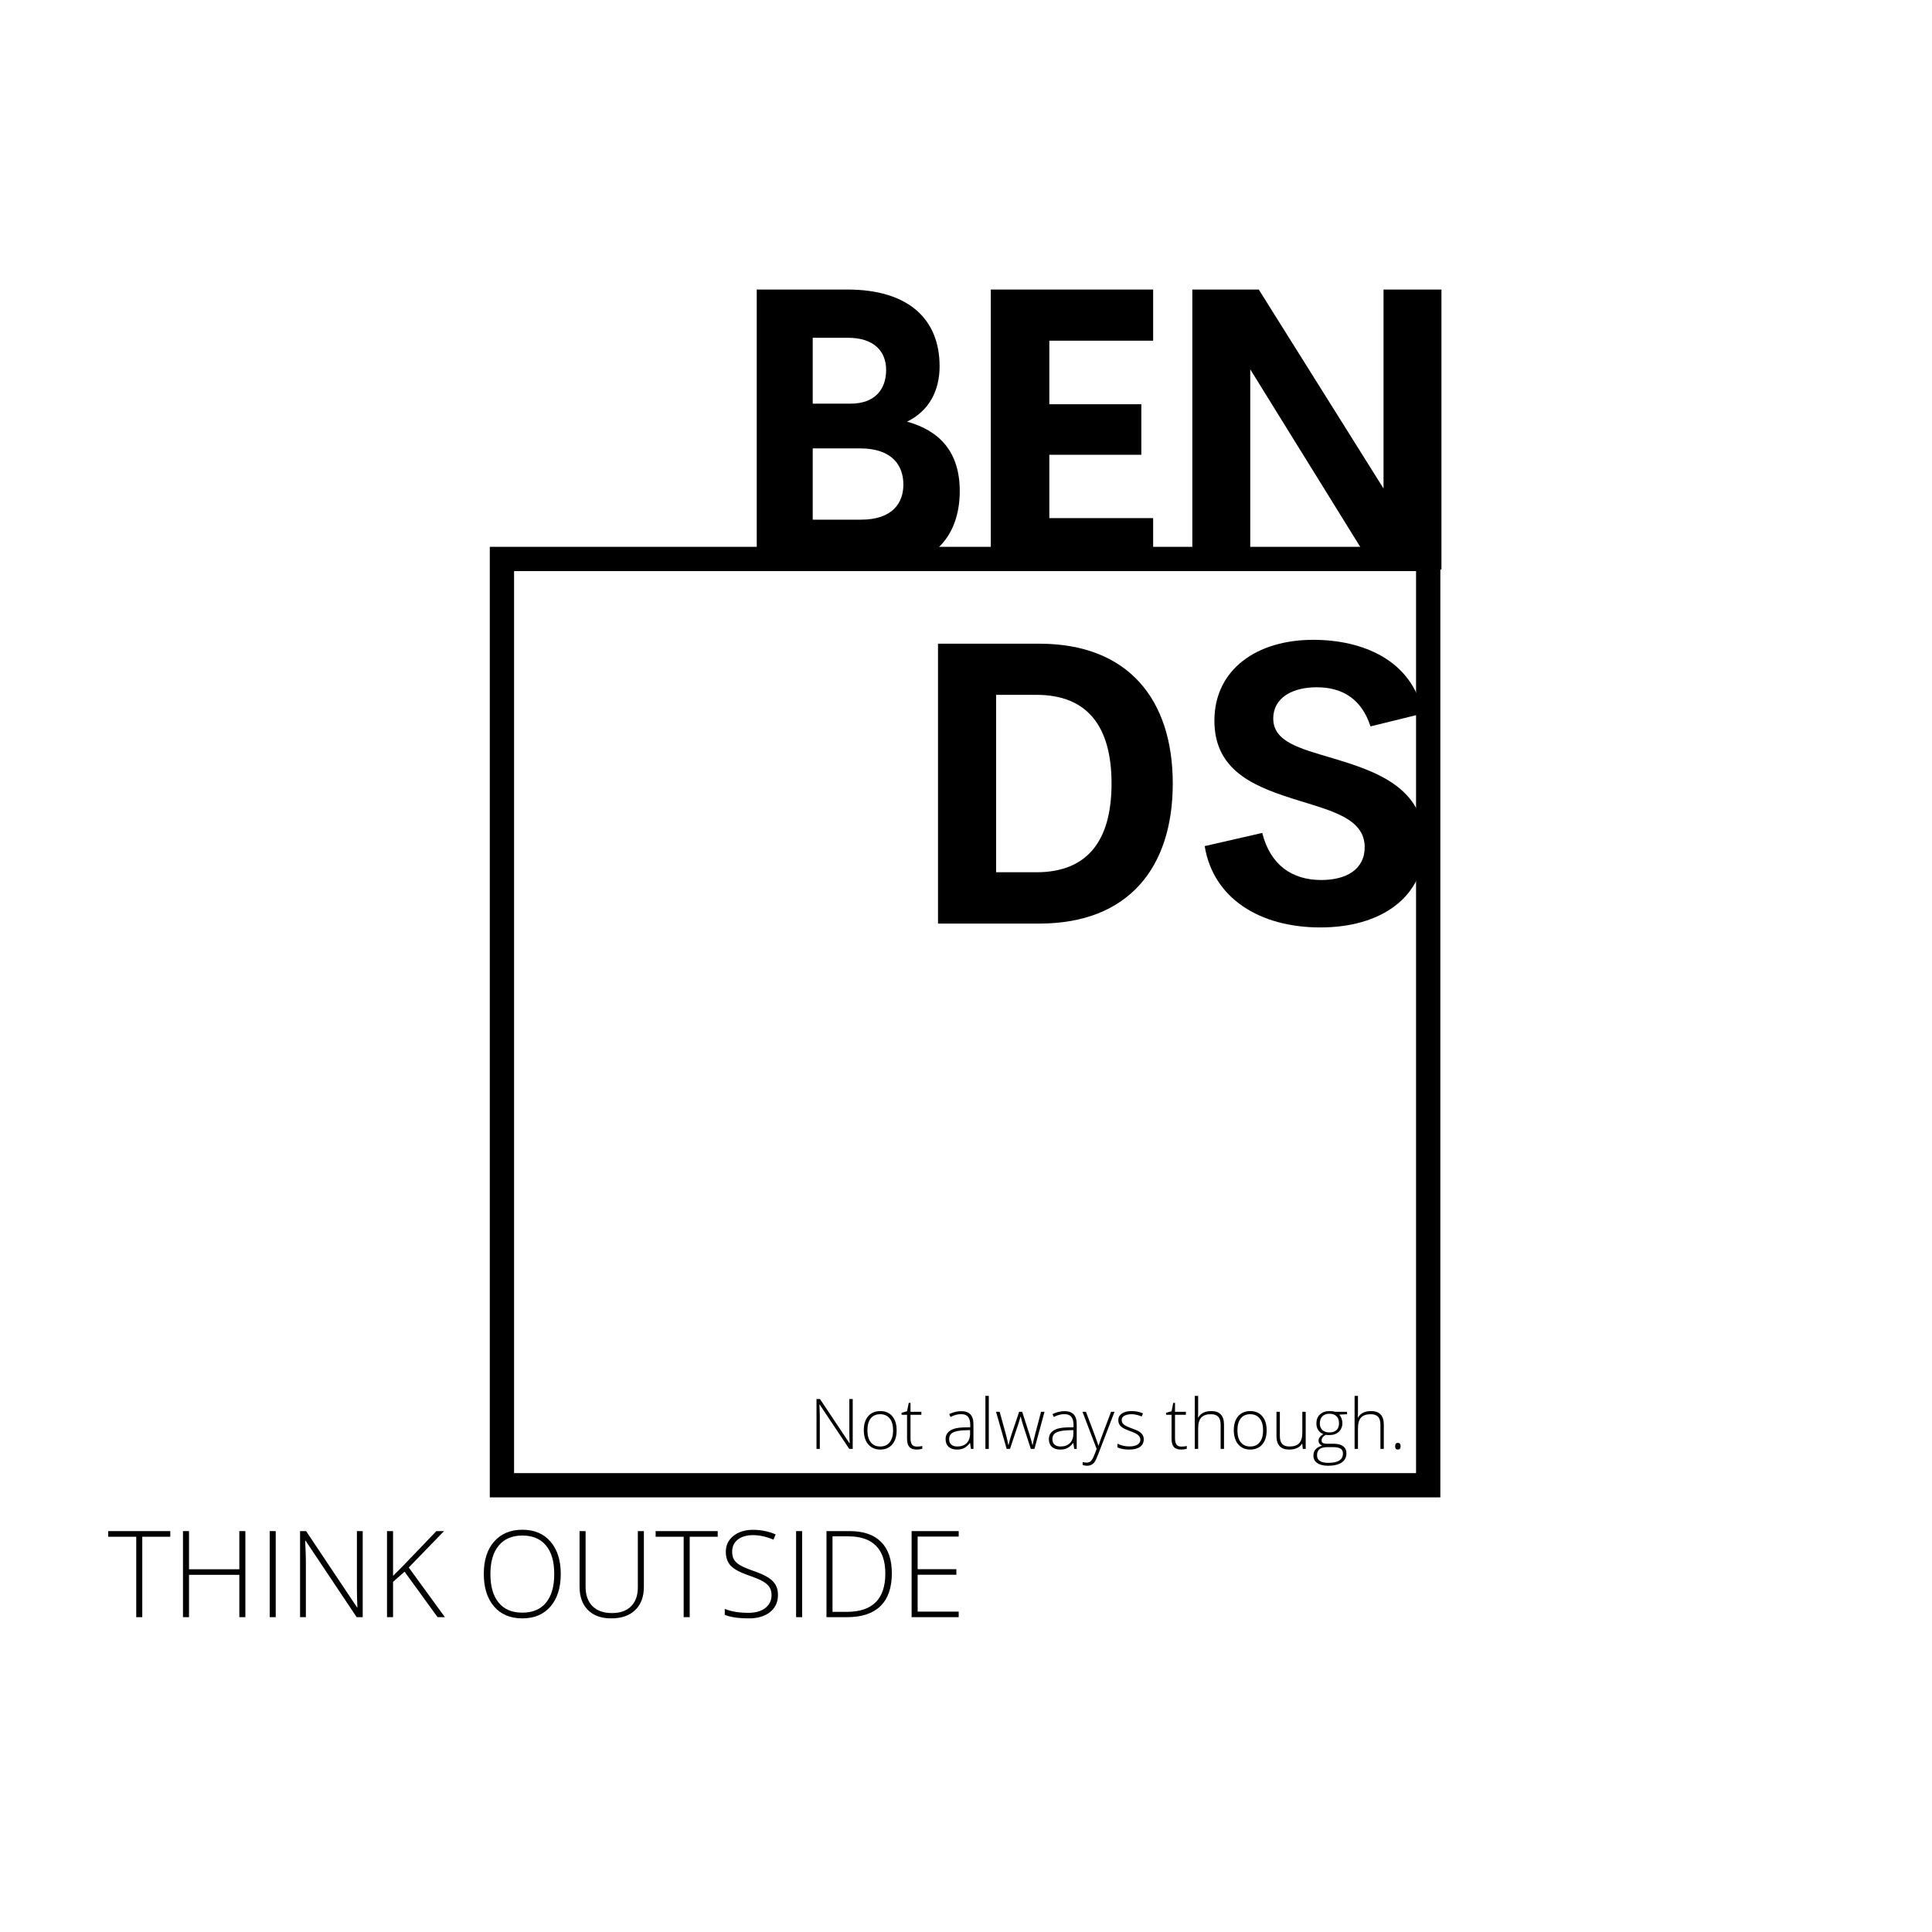 <svg xmlns="http://www.w3.org/2000/svg" xmlns:xlink="http://www.w3.org/1999/xlink" width="500" zoomAndPan="magnify" viewBox="0 0 375 375" height="500" preserveAspectRatio="xMidYMid meet" version="1.0"><defs><g/><clipPath id="id1"><path d="M 95.07 106.137 L 279.57 106.137 L 279.57 290.637 L 95.07 290.637 Z M 95.07 106.137 " clip-rule="nonzero"/></clipPath></defs><rect x="-37.5" width="450" fill="rgb(100%, 100%, 100%)" y="-37.5" height="450" fill-opacity="1"/><rect x="-37.5" width="450" fill="rgb(100%, 100%, 100%)" y="-37.5" height="450" fill-opacity="1"/><rect x="-37.5" width="450" fill="rgb(100%, 100%, 100%)" y="-37.5" height="450" fill-opacity="1"/><rect x="-37.5" width="450" fill="rgb(100%, 100%, 100%)" y="-37.5" height="450" fill-opacity="1"/><g clip-path="url(#id1)"><path fill="rgb(0%, 0%, 0%)" d="M 95.07 106.137 L 95.07 290.637 L 279.57 290.637 L 279.57 106.137 Z M 274.859 285.926 L 99.781 285.926 L 99.781 110.848 L 274.855 110.848 L 274.855 285.926 Z M 274.859 285.926 " fill-opacity="1" fill-rule="nonzero"/></g><g fill="rgb(0%, 0%, 0%)" fill-opacity="1"><g transform="translate(139.853, 110.531)"><g><path d="M 36.207 -28.688 C 40.457 -30.758 42.523 -34.668 42.523 -39.441 C 42.523 -48.691 36.359 -54.332 24.629 -54.332 L 7.031 -54.332 L 7.031 0 L 29.402 0 C 40.871 0 46.434 -6.055 46.434 -15.227 C 46.434 -22.973 42.336 -26.996 36.207 -28.688 Z M 24.738 -44.969 C 29.777 -44.969 32.148 -42.336 32.148 -38.727 C 32.148 -35.043 30.043 -32.184 25.23 -32.184 L 17.898 -32.184 L 17.898 -44.969 Z M 27.297 -9.664 L 17.898 -9.664 L 17.898 -23.5 L 27.07 -23.5 C 33.426 -23.5 35.492 -20.078 35.492 -16.469 C 35.492 -12.934 33.387 -9.664 27.297 -9.664 Z M 27.297 -9.664 "/></g></g></g><g fill="rgb(0%, 0%, 0%)" fill-opacity="1"><g transform="translate(185.285, 110.531)"><g><path d="M 38.539 -44.402 L 38.539 -54.332 L 7.031 -54.332 L 7.031 0 L 38.539 0 L 38.539 -9.965 L 18.387 -9.965 L 18.387 -22.258 L 36.246 -22.258 L 36.246 -32.07 L 18.387 -32.07 L 18.387 -44.402 Z M 38.539 -44.402 "/></g></g></g><g fill="rgb(0%, 0%, 0%)" fill-opacity="1"><g transform="translate(224.4, 110.531)"><g><path d="M 44.141 -54.332 L 44.141 -15.715 L 19.926 -54.332 L 7.031 -54.332 L 7.031 0 L 18.273 0 L 18.273 -38.84 L 42.336 0 L 55.383 0 L 55.383 -54.332 Z M 44.141 -54.332 "/></g></g></g><g fill="rgb(0%, 0%, 0%)" fill-opacity="1"><g transform="translate(175.035, 179.266)"><g><path d="M 7.031 0 L 26.691 0 C 44.023 0 52.598 -10.902 52.598 -27.18 C 52.598 -43.422 44.023 -54.324 26.691 -54.324 L 7.031 -54.324 Z M 18.309 -9.961 L 18.309 -44.398 L 26.129 -44.398 C 36.129 -44.398 40.715 -38.16 40.715 -27.18 C 40.715 -16.203 36.129 -9.961 26.129 -9.961 Z M 18.309 -9.961 "/></g></g></g><g fill="rgb(0%, 0%, 0%)" fill-opacity="1"><g transform="translate(231.162, 179.266)"><g><path d="M 25.113 0.75 C 36.957 0.75 45.379 -5.152 45.379 -15.488 C 45.379 -26.504 35.715 -29.625 27.48 -32.105 C 21.316 -33.949 15.977 -35.227 15.977 -39.777 C 15.977 -43.949 19.852 -45.867 24.398 -45.867 C 29.512 -45.867 33.16 -43.496 34.852 -38.273 L 45.078 -40.789 C 42.895 -51.203 33.273 -55.078 23.723 -55.078 C 12.82 -55.078 4.551 -49.363 4.551 -39.363 C 4.551 -29.211 13.082 -26.316 21.055 -23.836 C 27.672 -21.805 33.684 -20.227 33.723 -14.887 C 33.762 -10.488 30.113 -8.457 25.301 -8.457 C 19.625 -8.457 15.414 -11.355 13.836 -17.594 L 2.668 -15.039 C 4.324 -4.852 13.422 0.75 25.113 0.75 Z M 25.113 0.75 "/></g></g></g><g fill="rgb(0%, 0%, 0%)" fill-opacity="1"><g transform="translate(20.897, 313.891)"><g><path d="M 6.719 0 L 5.547 0 L 5.547 -15.609 L 0.109 -15.609 L 0.109 -16.703 L 12.156 -16.703 L 12.156 -15.609 L 6.719 -15.609 Z M 6.719 0 "/></g></g></g><g fill="rgb(0%, 0%, 0%)" fill-opacity="1"><g transform="translate(33.157, 313.891)"><g><path d="M 14.469 0 L 13.297 0 L 13.297 -8.219 L 3.531 -8.219 L 3.531 0 L 2.359 0 L 2.359 -16.703 L 3.531 -16.703 L 3.531 -9.297 L 13.297 -9.297 L 13.297 -16.703 L 14.469 -16.703 Z M 14.469 0 "/></g></g></g><g fill="rgb(0%, 0%, 0%)" fill-opacity="1"><g transform="translate(49.988, 313.891)"><g><path d="M 2.359 0 L 2.359 -16.703 L 3.531 -16.703 L 3.531 0 Z M 2.359 0 "/></g></g></g><g fill="rgb(0%, 0%, 0%)" fill-opacity="1"><g transform="translate(55.884, 313.891)"><g><path d="M 14.516 0 L 13.344 0 L 3.438 -14.828 L 3.344 -14.828 C 3.438 -13.066 3.484 -11.734 3.484 -10.828 L 3.484 0 L 2.359 0 L 2.359 -16.703 L 3.531 -16.703 L 13.422 -1.891 L 13.484 -1.891 C 13.422 -3.266 13.391 -4.57 13.391 -5.812 L 13.391 -16.703 L 14.516 -16.703 Z M 14.516 0 "/></g></g></g><g fill="rgb(0%, 0%, 0%)" fill-opacity="1"><g transform="translate(72.761, 313.891)"><g><path d="M 13.594 0 L 12.172 0 L 5.766 -8.828 L 3.531 -6.859 L 3.531 0 L 2.359 0 L 2.359 -16.703 L 3.531 -16.703 L 3.531 -8.016 L 5.391 -9.875 L 11.938 -16.703 L 13.422 -16.703 L 6.578 -9.641 Z M 13.594 0 "/></g></g></g><g fill="rgb(0%, 0%, 0%)" fill-opacity="1"><g transform="translate(86.359, 313.891)"><g/></g></g><g fill="rgb(0%, 0%, 0%)" fill-opacity="1"><g transform="translate(92.437, 313.891)"><g><path d="M 16.406 -8.375 C 16.406 -5.727 15.742 -3.629 14.422 -2.078 C 13.098 -0.535 11.27 0.234 8.938 0.234 C 6.613 0.234 4.785 -0.535 3.453 -2.078 C 2.129 -3.629 1.469 -5.738 1.469 -8.406 C 1.469 -11.062 2.133 -13.148 3.469 -14.672 C 4.812 -16.203 6.641 -16.969 8.953 -16.969 C 11.285 -16.969 13.109 -16.195 14.422 -14.656 C 15.742 -13.125 16.406 -11.031 16.406 -8.375 Z M 2.75 -8.375 C 2.75 -5.977 3.281 -4.129 4.344 -2.828 C 5.406 -1.523 6.938 -0.875 8.938 -0.875 C 10.945 -0.875 12.484 -1.52 13.547 -2.812 C 14.609 -4.102 15.141 -5.957 15.141 -8.375 C 15.141 -10.781 14.609 -12.625 13.547 -13.906 C 12.484 -15.195 10.953 -15.844 8.953 -15.844 C 6.973 -15.844 5.441 -15.191 4.359 -13.891 C 3.285 -12.598 2.75 -10.758 2.75 -8.375 Z M 2.75 -8.375 "/></g></g></g><g fill="rgb(0%, 0%, 0%)" fill-opacity="1"><g transform="translate(110.32, 313.891)"><g><path d="M 14.656 -16.703 L 14.656 -5.891 C 14.656 -3.973 14.098 -2.473 12.984 -1.391 C 11.867 -0.305 10.316 0.234 8.328 0.234 C 6.391 0.234 4.879 -0.305 3.797 -1.391 C 2.711 -2.484 2.172 -4 2.172 -5.938 L 2.172 -16.703 L 3.344 -16.703 L 3.344 -5.891 C 3.344 -4.285 3.785 -3.035 4.672 -2.141 C 5.566 -1.242 6.832 -0.797 8.469 -0.797 C 10.062 -0.797 11.297 -1.234 12.172 -2.109 C 13.047 -2.992 13.484 -4.219 13.484 -5.781 L 13.484 -16.703 Z M 14.656 -16.703 "/></g></g></g><g fill="rgb(0%, 0%, 0%)" fill-opacity="1"><g transform="translate(127.151, 313.891)"><g><path d="M 6.719 0 L 5.547 0 L 5.547 -15.609 L 0.109 -15.609 L 0.109 -16.703 L 12.156 -16.703 L 12.156 -15.609 L 6.719 -15.609 Z M 6.719 0 "/></g></g></g><g fill="rgb(0%, 0%, 0%)" fill-opacity="1"><g transform="translate(139.411, 313.891)"><g><path d="M 11.594 -4.312 C 11.594 -2.914 11.078 -1.805 10.047 -0.984 C 9.023 -0.172 7.664 0.234 5.969 0.234 C 3.926 0.234 2.359 0.004 1.266 -0.453 L 1.266 -1.609 C 2.473 -1.098 4.008 -0.844 5.875 -0.844 C 7.25 -0.844 8.336 -1.156 9.141 -1.781 C 9.941 -2.414 10.344 -3.242 10.344 -4.266 C 10.344 -4.898 10.207 -5.422 9.938 -5.828 C 9.676 -6.242 9.242 -6.625 8.641 -6.969 C 8.035 -7.312 7.148 -7.68 5.984 -8.078 C 4.273 -8.66 3.094 -9.289 2.438 -9.969 C 1.789 -10.656 1.469 -11.566 1.469 -12.703 C 1.469 -13.953 1.957 -14.973 2.938 -15.766 C 3.914 -16.555 5.176 -16.953 6.719 -16.953 C 8.289 -16.953 9.766 -16.656 11.141 -16.062 L 10.719 -15.047 C 9.332 -15.629 8.008 -15.922 6.75 -15.922 C 5.508 -15.922 4.523 -15.633 3.797 -15.062 C 3.066 -14.488 2.703 -13.711 2.703 -12.734 C 2.703 -12.117 2.812 -11.613 3.031 -11.219 C 3.258 -10.82 3.629 -10.461 4.141 -10.141 C 4.648 -9.828 5.523 -9.445 6.766 -9 C 8.066 -8.551 9.047 -8.113 9.703 -7.688 C 10.359 -7.27 10.836 -6.789 11.141 -6.25 C 11.441 -5.719 11.594 -5.07 11.594 -4.312 Z M 11.594 -4.312 "/></g></g></g><g fill="rgb(0%, 0%, 0%)" fill-opacity="1"><g transform="translate(152.163, 313.891)"><g><path d="M 2.359 0 L 2.359 -16.703 L 3.531 -16.703 L 3.531 0 Z M 2.359 0 "/></g></g></g><g fill="rgb(0%, 0%, 0%)" fill-opacity="1"><g transform="translate(158.059, 313.891)"><g><path d="M 15.047 -8.516 C 15.047 -5.711 14.312 -3.594 12.844 -2.156 C 11.375 -0.719 9.211 0 6.359 0 L 2.359 0 L 2.359 -16.703 L 6.875 -16.703 C 9.539 -16.703 11.566 -16.004 12.953 -14.609 C 14.348 -13.223 15.047 -11.191 15.047 -8.516 Z M 13.781 -8.469 C 13.781 -10.863 13.172 -12.664 11.953 -13.875 C 10.742 -15.082 8.961 -15.688 6.609 -15.688 L 3.531 -15.688 L 3.531 -1.031 L 6.297 -1.031 C 11.285 -1.031 13.781 -3.508 13.781 -8.469 Z M 13.781 -8.469 "/></g></g></g><g fill="rgb(0%, 0%, 0%)" fill-opacity="1"><g transform="translate(174.582, 313.891)"><g><path d="M 11.5 0 L 2.359 0 L 2.359 -16.703 L 11.5 -16.703 L 11.5 -15.641 L 3.531 -15.641 L 3.531 -9.312 L 11.047 -9.312 L 11.047 -8.234 L 3.531 -8.234 L 3.531 -1.078 L 11.5 -1.078 Z M 11.5 0 "/></g></g></g><g fill="rgb(0%, 0%, 0%)" fill-opacity="1"><g transform="translate(157.107, 281.234)"><g><path d="M 8.406 0 L 7.734 0 L 2 -8.594 L 1.938 -8.594 C 1.988 -7.57 2.016 -6.801 2.016 -6.281 L 2.016 0 L 1.375 0 L 1.375 -9.688 L 2.047 -9.688 L 7.781 -1.094 L 7.812 -1.094 C 7.77 -1.895 7.75 -2.648 7.75 -3.359 L 7.75 -9.688 L 8.406 -9.688 Z M 8.406 0 "/></g></g></g><g fill="rgb(0%, 0%, 0%)" fill-opacity="1"><g transform="translate(166.881, 281.234)"><g><path d="M 7.156 -3.609 C 7.156 -2.43 6.867 -1.516 6.297 -0.859 C 5.734 -0.203 4.953 0.125 3.953 0.125 C 3.316 0.125 2.758 -0.023 2.281 -0.328 C 1.801 -0.629 1.43 -1.062 1.172 -1.625 C 0.91 -2.195 0.781 -2.859 0.781 -3.609 C 0.781 -4.785 1.066 -5.703 1.641 -6.359 C 2.211 -7.016 2.992 -7.344 3.984 -7.344 C 4.973 -7.344 5.75 -7.008 6.312 -6.344 C 6.875 -5.676 7.156 -4.766 7.156 -3.609 Z M 1.484 -3.609 C 1.484 -2.617 1.695 -1.848 2.125 -1.297 C 2.562 -0.742 3.176 -0.469 3.969 -0.469 C 4.77 -0.469 5.383 -0.742 5.812 -1.297 C 6.25 -1.848 6.469 -2.617 6.469 -3.609 C 6.469 -4.598 6.25 -5.363 5.812 -5.906 C 5.375 -6.457 4.754 -6.734 3.953 -6.734 C 3.16 -6.734 2.551 -6.461 2.125 -5.922 C 1.695 -5.379 1.484 -4.609 1.484 -3.609 Z M 1.484 -3.609 "/></g></g></g><g fill="rgb(0%, 0%, 0%)" fill-opacity="1"><g transform="translate(174.823, 281.234)"><g><path d="M 3.109 -0.453 C 3.523 -0.453 3.883 -0.488 4.188 -0.562 L 4.188 -0.031 C 3.875 0.07 3.508 0.125 3.094 0.125 C 2.457 0.125 1.988 -0.039 1.688 -0.375 C 1.383 -0.719 1.234 -1.254 1.234 -1.984 L 1.234 -6.625 L 0.172 -6.625 L 0.172 -7.016 L 1.234 -7.312 L 1.562 -8.938 L 1.906 -8.938 L 1.906 -7.203 L 4.016 -7.203 L 4.016 -6.625 L 1.906 -6.625 L 1.906 -2.078 C 1.906 -1.523 2 -1.113 2.188 -0.844 C 2.383 -0.582 2.691 -0.453 3.109 -0.453 Z M 3.109 -0.453 "/></g></g></g><g fill="rgb(0%, 0%, 0%)" fill-opacity="1"><g transform="translate(179.363, 281.234)"><g/></g></g><g fill="rgb(0%, 0%, 0%)" fill-opacity="1"><g transform="translate(182.883, 281.234)"><g><path d="M 5.578 0 L 5.406 -1.141 L 5.359 -1.141 C 4.992 -0.672 4.617 -0.344 4.234 -0.156 C 3.859 0.031 3.41 0.125 2.891 0.125 C 2.18 0.125 1.629 -0.051 1.234 -0.406 C 0.848 -0.77 0.656 -1.27 0.656 -1.906 C 0.656 -2.613 0.945 -3.16 1.531 -3.547 C 2.113 -3.93 2.957 -4.141 4.062 -4.172 L 5.438 -4.203 L 5.438 -4.688 C 5.438 -5.363 5.297 -5.875 5.016 -6.219 C 4.742 -6.57 4.297 -6.75 3.672 -6.75 C 3.004 -6.75 2.316 -6.566 1.609 -6.203 L 1.359 -6.766 C 2.148 -7.141 2.93 -7.328 3.703 -7.328 C 4.492 -7.328 5.082 -7.117 5.469 -6.703 C 5.863 -6.297 6.062 -5.656 6.062 -4.781 L 6.062 0 Z M 2.922 -0.469 C 3.691 -0.469 4.297 -0.688 4.734 -1.125 C 5.18 -1.562 5.406 -2.172 5.406 -2.953 L 5.406 -3.656 L 4.156 -3.609 C 3.145 -3.555 2.422 -3.395 1.984 -3.125 C 1.555 -2.863 1.344 -2.453 1.344 -1.891 C 1.344 -1.441 1.477 -1.094 1.75 -0.844 C 2.031 -0.594 2.422 -0.469 2.922 -0.469 Z M 2.922 -0.469 "/></g></g></g><g fill="rgb(0%, 0%, 0%)" fill-opacity="1"><g transform="translate(190.064, 281.234)"><g><path d="M 1.859 0 L 1.203 0 L 1.203 -10.297 L 1.859 -10.297 Z M 1.859 0 "/></g></g></g><g fill="rgb(0%, 0%, 0%)" fill-opacity="1"><g transform="translate(193.128, 281.234)"><g><path d="M 6.953 0 L 5.391 -4.812 C 5.285 -5.133 5.156 -5.613 5 -6.25 L 4.953 -6.25 L 4.812 -5.766 L 4.516 -4.797 L 2.906 0 L 2.266 0 L 0.203 -7.203 L 0.906 -7.203 L 2.062 -3.031 C 2.332 -2 2.508 -1.238 2.594 -0.75 L 2.625 -0.75 C 2.883 -1.781 3.078 -2.469 3.203 -2.812 L 4.688 -7.203 L 5.281 -7.203 L 6.688 -2.828 C 7.008 -1.785 7.203 -1.098 7.266 -0.766 L 7.312 -0.766 C 7.344 -1.047 7.52 -1.812 7.844 -3.062 L 8.938 -7.203 L 9.609 -7.203 L 7.656 0 Z M 6.953 0 "/></g></g></g><g fill="rgb(0%, 0%, 0%)" fill-opacity="1"><g transform="translate(202.929, 281.234)"><g><path d="M 5.578 0 L 5.406 -1.141 L 5.359 -1.141 C 4.992 -0.672 4.617 -0.344 4.234 -0.156 C 3.859 0.031 3.41 0.125 2.891 0.125 C 2.18 0.125 1.629 -0.051 1.234 -0.406 C 0.848 -0.77 0.656 -1.27 0.656 -1.906 C 0.656 -2.613 0.945 -3.16 1.531 -3.547 C 2.113 -3.93 2.957 -4.141 4.062 -4.172 L 5.438 -4.203 L 5.438 -4.688 C 5.438 -5.363 5.297 -5.875 5.016 -6.219 C 4.742 -6.57 4.297 -6.75 3.672 -6.75 C 3.004 -6.75 2.316 -6.566 1.609 -6.203 L 1.359 -6.766 C 2.148 -7.141 2.93 -7.328 3.703 -7.328 C 4.492 -7.328 5.082 -7.117 5.469 -6.703 C 5.863 -6.297 6.062 -5.656 6.062 -4.781 L 6.062 0 Z M 2.922 -0.469 C 3.691 -0.469 4.297 -0.688 4.734 -1.125 C 5.18 -1.562 5.406 -2.172 5.406 -2.953 L 5.406 -3.656 L 4.156 -3.609 C 3.145 -3.555 2.422 -3.395 1.984 -3.125 C 1.555 -2.863 1.344 -2.453 1.344 -1.891 C 1.344 -1.441 1.477 -1.094 1.75 -0.844 C 2.031 -0.594 2.422 -0.469 2.922 -0.469 Z M 2.922 -0.469 "/></g></g></g><g fill="rgb(0%, 0%, 0%)" fill-opacity="1"><g transform="translate(210.109, 281.234)"><g><path d="M 0 -7.203 L 0.672 -7.203 L 2.203 -3.156 C 2.66 -1.914 2.953 -1.082 3.078 -0.656 L 3.125 -0.656 C 3.301 -1.219 3.602 -2.066 4.031 -3.203 L 5.547 -7.203 L 6.219 -7.203 L 3 1.172 C 2.738 1.848 2.52 2.305 2.344 2.547 C 2.164 2.785 1.957 2.961 1.719 3.078 C 1.488 3.203 1.207 3.266 0.875 3.266 C 0.613 3.266 0.332 3.219 0.031 3.125 L 0.031 2.547 C 0.281 2.617 0.555 2.656 0.859 2.656 C 1.078 2.656 1.27 2.602 1.438 2.5 C 1.613 2.395 1.77 2.227 1.906 2 C 2.051 1.781 2.211 1.426 2.391 0.938 C 2.578 0.457 2.695 0.145 2.75 0 Z M 0 -7.203 "/></g></g></g><g fill="rgb(0%, 0%, 0%)" fill-opacity="1"><g transform="translate(216.33, 281.234)"><g><path d="M 5.672 -1.875 C 5.672 -1.227 5.426 -0.734 4.938 -0.391 C 4.445 -0.047 3.75 0.125 2.844 0.125 C 1.883 0.125 1.125 -0.02 0.562 -0.312 L 0.562 -1.016 C 1.281 -0.66 2.039 -0.484 2.844 -0.484 C 3.551 -0.484 4.086 -0.598 4.453 -0.828 C 4.828 -1.066 5.016 -1.383 5.016 -1.781 C 5.016 -2.133 4.867 -2.438 4.578 -2.688 C 4.285 -2.938 3.801 -3.18 3.125 -3.422 C 2.406 -3.68 1.898 -3.906 1.609 -4.094 C 1.316 -4.281 1.098 -4.488 0.953 -4.719 C 0.805 -4.957 0.734 -5.25 0.734 -5.594 C 0.734 -6.125 0.957 -6.547 1.406 -6.859 C 1.863 -7.18 2.5 -7.344 3.312 -7.344 C 4.094 -7.344 4.828 -7.195 5.516 -6.906 L 5.281 -6.297 C 4.57 -6.586 3.914 -6.734 3.312 -6.734 C 2.727 -6.734 2.258 -6.633 1.906 -6.438 C 1.562 -6.25 1.391 -5.984 1.391 -5.641 C 1.391 -5.266 1.523 -4.961 1.797 -4.734 C 2.066 -4.516 2.586 -4.266 3.359 -3.984 C 4.016 -3.754 4.488 -3.547 4.781 -3.359 C 5.07 -3.172 5.289 -2.957 5.438 -2.719 C 5.594 -2.477 5.672 -2.195 5.672 -1.875 Z M 5.672 -1.875 "/></g></g></g><g fill="rgb(0%, 0%, 0%)" fill-opacity="1"><g transform="translate(222.643, 281.234)"><g/></g></g><g fill="rgb(0%, 0%, 0%)" fill-opacity="1"><g transform="translate(226.164, 281.234)"><g><path d="M 3.109 -0.453 C 3.523 -0.453 3.883 -0.488 4.188 -0.562 L 4.188 -0.031 C 3.875 0.07 3.508 0.125 3.094 0.125 C 2.457 0.125 1.988 -0.039 1.688 -0.375 C 1.383 -0.719 1.234 -1.254 1.234 -1.984 L 1.234 -6.625 L 0.172 -6.625 L 0.172 -7.016 L 1.234 -7.312 L 1.562 -8.938 L 1.906 -8.938 L 1.906 -7.203 L 4.016 -7.203 L 4.016 -6.625 L 1.906 -6.625 L 1.906 -2.078 C 1.906 -1.523 2 -1.113 2.188 -0.844 C 2.383 -0.582 2.691 -0.453 3.109 -0.453 Z M 3.109 -0.453 "/></g></g></g><g fill="rgb(0%, 0%, 0%)" fill-opacity="1"><g transform="translate(230.704, 281.234)"><g><path d="M 6.219 0 L 6.219 -4.672 C 6.219 -5.391 6.066 -5.91 5.766 -6.234 C 5.461 -6.566 4.988 -6.734 4.344 -6.734 C 3.488 -6.734 2.859 -6.516 2.453 -6.078 C 2.055 -5.648 1.859 -4.945 1.859 -3.969 L 1.859 0 L 1.203 0 L 1.203 -10.297 L 1.859 -10.297 L 1.859 -7.031 L 1.828 -6.109 L 1.875 -6.109 C 2.145 -6.535 2.484 -6.848 2.891 -7.047 C 3.305 -7.242 3.816 -7.344 4.422 -7.344 C 6.055 -7.344 6.875 -6.461 6.875 -4.703 L 6.875 0 Z M 6.219 0 "/></g></g></g><g fill="rgb(0%, 0%, 0%)" fill-opacity="1"><g transform="translate(238.698, 281.234)"><g><path d="M 7.156 -3.609 C 7.156 -2.43 6.867 -1.516 6.297 -0.859 C 5.734 -0.203 4.953 0.125 3.953 0.125 C 3.316 0.125 2.758 -0.023 2.281 -0.328 C 1.801 -0.629 1.43 -1.062 1.172 -1.625 C 0.91 -2.195 0.781 -2.859 0.781 -3.609 C 0.781 -4.785 1.066 -5.703 1.641 -6.359 C 2.211 -7.016 2.992 -7.344 3.984 -7.344 C 4.973 -7.344 5.75 -7.008 6.312 -6.344 C 6.875 -5.676 7.156 -4.766 7.156 -3.609 Z M 1.484 -3.609 C 1.484 -2.617 1.695 -1.848 2.125 -1.297 C 2.562 -0.742 3.176 -0.469 3.969 -0.469 C 4.77 -0.469 5.383 -0.742 5.812 -1.297 C 6.25 -1.848 6.469 -2.617 6.469 -3.609 C 6.469 -4.598 6.25 -5.363 5.812 -5.906 C 5.375 -6.457 4.754 -6.734 3.953 -6.734 C 3.16 -6.734 2.551 -6.461 2.125 -5.922 C 1.695 -5.379 1.484 -4.609 1.484 -3.609 Z M 1.484 -3.609 "/></g></g></g><g fill="rgb(0%, 0%, 0%)" fill-opacity="1"><g transform="translate(246.639, 281.234)"><g><path d="M 1.781 -7.203 L 1.781 -2.531 C 1.781 -1.812 1.93 -1.285 2.234 -0.953 C 2.535 -0.629 3.008 -0.469 3.656 -0.469 C 4.508 -0.469 5.133 -0.68 5.531 -1.109 C 5.938 -1.547 6.141 -2.25 6.141 -3.219 L 6.141 -7.203 L 6.797 -7.203 L 6.797 0 L 6.234 0 L 6.125 -1 L 6.078 -1 C 5.609 -0.25 4.773 0.125 3.578 0.125 C 1.941 0.125 1.125 -0.75 1.125 -2.5 L 1.125 -7.203 Z M 1.781 -7.203 "/></g></g></g><g fill="rgb(0%, 0%, 0%)" fill-opacity="1"><g transform="translate(254.634, 281.234)"><g><path d="M 6.828 -7.203 L 6.828 -6.734 L 5.328 -6.656 C 5.723 -6.156 5.922 -5.609 5.922 -5.016 C 5.922 -4.328 5.691 -3.766 5.234 -3.328 C 4.773 -2.898 4.156 -2.688 3.375 -2.688 C 3.051 -2.688 2.82 -2.703 2.688 -2.734 C 2.426 -2.586 2.227 -2.422 2.094 -2.234 C 1.957 -2.055 1.891 -1.863 1.891 -1.656 C 1.891 -1.426 1.973 -1.258 2.141 -1.156 C 2.316 -1.051 2.613 -1 3.031 -1 L 4.281 -1 C 5.062 -1 5.66 -0.836 6.078 -0.516 C 6.492 -0.203 6.703 0.258 6.703 0.875 C 6.703 1.633 6.395 2.223 5.781 2.641 C 5.164 3.055 4.285 3.266 3.141 3.266 C 2.234 3.266 1.531 3.086 1.031 2.734 C 0.539 2.391 0.297 1.906 0.297 1.281 C 0.297 0.781 0.445 0.367 0.75 0.047 C 1.062 -0.273 1.477 -0.5 2 -0.625 C 1.789 -0.719 1.617 -0.848 1.484 -1.016 C 1.359 -1.18 1.297 -1.379 1.297 -1.609 C 1.297 -2.086 1.602 -2.508 2.219 -2.875 C 1.789 -3.039 1.457 -3.305 1.219 -3.672 C 0.988 -4.047 0.875 -4.473 0.875 -4.953 C 0.875 -5.672 1.102 -6.25 1.562 -6.688 C 2.02 -7.125 2.641 -7.344 3.422 -7.344 C 3.891 -7.344 4.254 -7.297 4.516 -7.203 Z M 1 1.219 C 1 2.207 1.734 2.703 3.203 2.703 C 5.086 2.703 6.031 2.098 6.031 0.891 C 6.031 0.461 5.879 0.148 5.578 -0.047 C 5.285 -0.242 4.812 -0.344 4.156 -0.344 L 2.969 -0.344 C 1.656 -0.344 1 0.176 1 1.219 Z M 1.547 -4.953 C 1.547 -4.398 1.711 -3.969 2.047 -3.656 C 2.391 -3.352 2.844 -3.203 3.406 -3.203 C 4 -3.203 4.457 -3.352 4.781 -3.656 C 5.102 -3.957 5.266 -4.398 5.266 -4.984 C 5.266 -5.598 5.098 -6.055 4.766 -6.359 C 4.441 -6.672 3.984 -6.828 3.391 -6.828 C 2.816 -6.828 2.363 -6.66 2.031 -6.328 C 1.707 -5.992 1.547 -5.535 1.547 -4.953 Z M 1.547 -4.953 "/></g></g></g><g fill="rgb(0%, 0%, 0%)" fill-opacity="1"><g transform="translate(261.721, 281.234)"><g><path d="M 6.219 0 L 6.219 -4.672 C 6.219 -5.391 6.066 -5.91 5.766 -6.234 C 5.461 -6.566 4.988 -6.734 4.344 -6.734 C 3.488 -6.734 2.859 -6.516 2.453 -6.078 C 2.055 -5.648 1.859 -4.945 1.859 -3.969 L 1.859 0 L 1.203 0 L 1.203 -10.297 L 1.859 -10.297 L 1.859 -7.031 L 1.828 -6.109 L 1.875 -6.109 C 2.145 -6.535 2.484 -6.848 2.891 -7.047 C 3.305 -7.242 3.816 -7.344 4.422 -7.344 C 6.055 -7.344 6.875 -6.461 6.875 -4.703 L 6.875 0 Z M 6.219 0 "/></g></g></g><g fill="rgb(0%, 0%, 0%)" fill-opacity="1"><g transform="translate(269.715, 281.234)"><g><path d="M 1.078 -0.516 C 1.078 -0.953 1.254 -1.172 1.609 -1.172 C 1.961 -1.172 2.141 -0.953 2.141 -0.516 C 2.141 -0.086 1.961 0.125 1.609 0.125 C 1.254 0.125 1.078 -0.086 1.078 -0.516 Z M 1.078 -0.516 "/></g></g></g></svg>